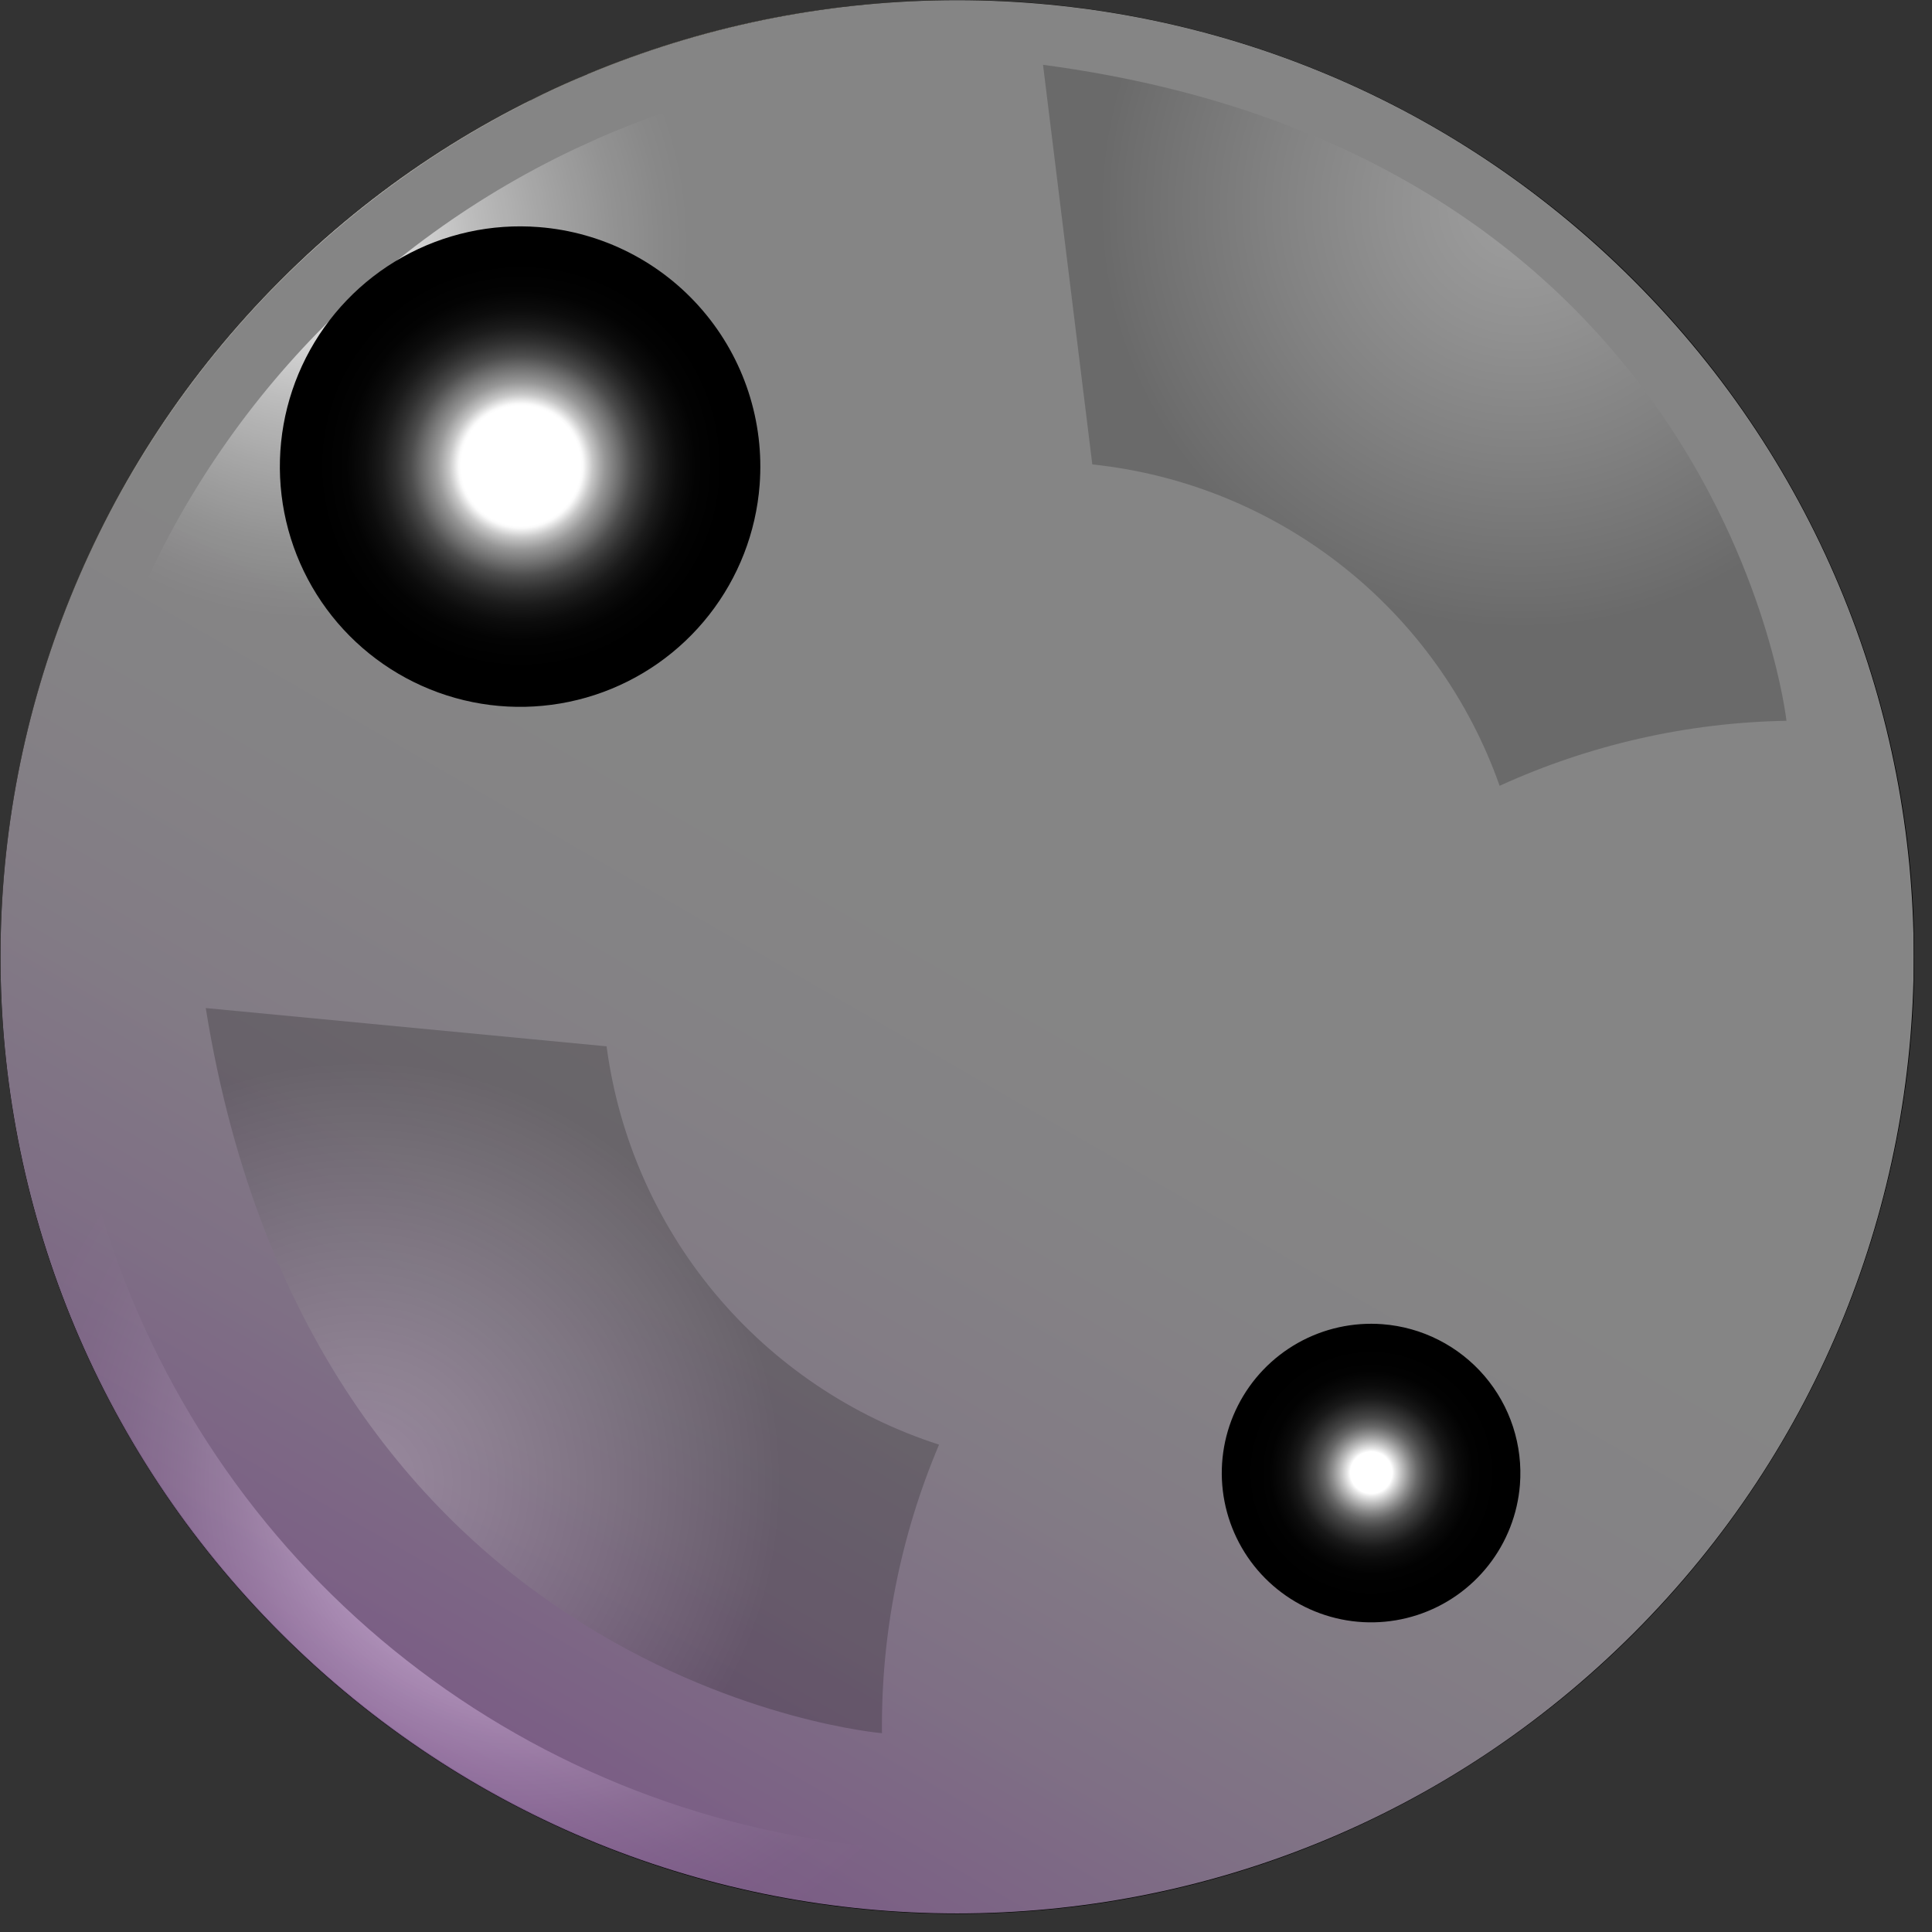 <svg width="59" height="59" viewBox="0 0 59 59" fill="none" xmlns="http://www.w3.org/2000/svg">
<rect x="0" y="0" width="59" height="59" fill="#333333" stroke="none"/>
<g clip-path="url(#clip0_181_817)">
<g clip-path="url(#clip1_181_817)">
<path d="M36.837 18.092H21.609C19.519 18.092 17.825 19.786 17.825 21.877V36.534C17.825 38.624 19.519 40.318 21.609 40.318H36.837C38.927 40.318 40.621 38.624 40.621 36.534V21.877C40.621 19.786 38.927 18.092 36.837 18.092Z" fill="#330000"/>
<path d="M28.872 31.431H25.339L24.62 33.663C24.61 33.704 24.587 33.74 24.553 33.765C24.52 33.79 24.479 33.803 24.437 33.801H22.647C22.546 33.801 22.51 33.745 22.54 33.633L25.599 24.824C25.63 24.733 25.66 24.628 25.691 24.511C25.731 24.307 25.751 24.099 25.752 23.892C25.75 23.877 25.751 23.862 25.756 23.848C25.76 23.834 25.768 23.822 25.779 23.811C25.789 23.801 25.802 23.793 25.816 23.788C25.829 23.784 25.844 23.782 25.859 23.784H28.29C28.362 23.784 28.402 23.81 28.413 23.861L31.884 33.648C31.915 33.75 31.884 33.801 31.792 33.801H29.804C29.77 33.805 29.736 33.796 29.708 33.776C29.68 33.757 29.66 33.727 29.651 33.694L28.872 31.431V31.431ZM25.89 29.504H28.306L28.271 29.39L28.216 29.21L28.177 29.084L28.113 28.884L27.98 28.465L27.862 28.094L27.556 27.126C27.48 26.885 27.407 26.644 27.337 26.401L27.281 26.204L27.216 25.972L27.116 25.611L27.098 25.543H27.082C27.006 25.91 26.913 26.273 26.803 26.632L26.576 27.362L26.451 27.765L26.325 28.173C26.302 28.247 26.28 28.32 26.257 28.392L26.189 28.605L26.122 28.814L26.055 29.017L25.989 29.216C25.966 29.281 25.944 29.345 25.922 29.409L25.89 29.504V29.504ZM33.948 25.405C33.792 25.412 33.637 25.385 33.492 25.327C33.347 25.269 33.216 25.181 33.107 25.069C32.999 24.952 32.915 24.815 32.86 24.665C32.805 24.515 32.78 24.357 32.786 24.197C32.781 24.04 32.808 23.883 32.868 23.736C32.927 23.59 33.016 23.458 33.13 23.349C33.35 23.138 33.642 23.02 33.946 23.019L33.979 23.02C34.346 23.02 34.634 23.129 34.843 23.349C34.949 23.462 35.031 23.596 35.084 23.742C35.138 23.887 35.163 24.042 35.157 24.197C35.163 24.357 35.137 24.517 35.081 24.666C35.024 24.816 34.938 24.953 34.828 25.069C34.716 25.179 34.584 25.265 34.438 25.323C34.293 25.381 34.138 25.41 33.981 25.407L33.948 25.405V25.405ZM32.893 33.648V26.338C32.893 26.247 32.934 26.201 33.016 26.201H34.897C34.978 26.201 35.019 26.246 35.019 26.338V33.648C35.019 33.75 34.978 33.801 34.897 33.801H33.031C32.944 33.801 32.898 33.755 32.894 33.664L32.893 33.648Z" fill="#FF9A00"/>
</g>
<g style="mix-blend-mode:color-dodge">
<path d="M49.209 9.24C60.243 20.274 60.243 38.165 49.209 49.199C38.174 60.234 20.284 60.234 9.249 49.199C-1.785 38.165 -1.785 20.274 9.249 9.24C20.284 -1.795 38.174 -1.795 49.209 9.24Z" stroke="url(#paint0_radial_181_817)" stroke-width="1.916" style="mix-blend-mode:screen"/>
</g>
<g style="mix-blend-mode:color-dodge">
<path d="M49.209 9.24C60.243 20.274 60.243 38.165 49.209 49.199C38.174 60.234 20.284 60.234 9.249 49.199C-1.785 38.165 -1.785 20.274 9.249 9.24C20.284 -1.795 38.174 -1.795 49.209 9.24Z" stroke="url(#paint1_radial_181_817)" stroke-width="1.916" style="mix-blend-mode:screen"/>
</g>
<g style="mix-blend-mode:color-dodge">
<path d="M57.488 29.233C57.488 44.837 44.837 57.488 29.232 57.488C13.627 57.488 0.977 44.837 0.977 29.233C0.977 13.627 13.627 0.977 29.232 0.977C44.837 0.977 57.488 13.627 57.488 29.233Z" stroke="url(#paint2_radial_181_817)" stroke-width="1.916" style="mix-blend-mode:screen"/>
</g>
<g style="mix-blend-mode:color-dodge">
<path d="M49.886 49.876C61.294 38.468 61.294 19.971 49.886 8.563C38.477 -2.846 19.98 -2.846 8.572 8.563C-2.837 19.971 -2.837 38.468 8.572 49.876C19.98 61.285 38.477 61.285 49.886 49.876Z" fill="url(#paint3_radial_181_817)" style="mix-blend-mode:screen"/>
</g>
<g style="mix-blend-mode:color-dodge">
<path d="M3.534 40.923L3.534 40.923C0.43 34.116 0.153 26.356 2.766 19.346C5.378 12.336 10.665 6.649 17.467 3.534L17.068 2.663L17.468 3.533C22.55 1.202 28.21 0.43 33.731 1.317C39.252 2.204 44.386 4.709 48.483 8.515C52.579 12.322 55.454 17.258 56.744 22.699C58.033 28.14 57.679 33.842 55.727 39.081C53.774 44.321 50.311 48.864 45.775 52.135C41.239 55.405 35.835 57.256 30.246 57.453C24.658 57.65 19.137 56.185 14.382 53.242C9.627 50.3 5.851 46.013 3.534 40.923Z" stroke="url(#paint4_radial_181_817)" stroke-width="1.916" style="mix-blend-mode:screen"/>
</g>
<g style="mix-blend-mode:overlay" opacity="0.52">
<path d="M49.209 9.24C60.243 20.274 60.243 38.165 49.209 49.199C38.174 60.234 20.284 60.234 9.249 49.199C-1.785 38.165 -1.785 20.274 9.249 9.24C20.284 -1.795 38.174 -1.795 49.209 9.24Z" fill="url(#paint5_linear_181_817)" style="mix-blend-mode:multiply"/>
<path d="M49.209 9.24C60.243 20.274 60.243 38.165 49.209 49.199C38.174 60.234 20.284 60.234 9.249 49.199C-1.785 38.165 -1.785 20.274 9.249 9.24C20.284 -1.795 38.174 -1.795 49.209 9.24Z" stroke="url(#paint6_linear_181_817)" stroke-width="1.916" style="mix-blend-mode:multiply"/>
</g>
<g style="mix-blend-mode:color-dodge" opacity="0.2">
<path d="M6.283 30.784L18.524 31.953C18.893 34.733 20.042 37.352 21.839 39.505C23.637 41.658 26.007 43.257 28.677 44.117C27.497 46.904 26.903 49.903 26.934 52.929C26.934 52.929 9.616 51.492 6.283 30.784Z" fill="url(#paint7_radial_181_817)" style="mix-blend-mode:screen"/>
</g>
<g style="mix-blend-mode:color-dodge" opacity="0.2">
<path d="M31.852 1.979L33.357 14.183C36.146 14.475 38.795 15.552 40.997 17.289C43.199 19.026 44.863 21.352 45.796 23.997C48.549 22.741 51.531 22.065 54.556 22.012C54.556 22.012 52.643 4.741 31.852 1.979Z" fill="url(#paint8_radial_181_817)" style="mix-blend-mode:screen"/>
</g>
<path style="mix-blend-mode:screen" d="M23.198 14.808C23.088 16.255 22.55 17.638 21.654 18.779C20.758 19.921 19.543 20.772 18.163 21.223C16.783 21.674 15.3 21.706 13.903 21.314C12.505 20.922 11.255 20.124 10.31 19.022C9.366 17.919 8.77 16.561 8.598 15.12C8.426 13.678 8.685 12.218 9.343 10.924C10.001 9.63 11.028 8.56 12.294 7.85C13.56 7.14 15.008 6.821 16.455 6.935C18.393 7.086 20.191 8.001 21.455 9.477C22.72 10.953 23.346 12.87 23.198 14.808V14.808Z" fill="url(#paint9_radial_181_817)"/>
<path style="mix-blend-mode:screen" d="M46.416 45.343C46.345 46.242 46.009 47.099 45.451 47.807C44.893 48.515 44.138 49.041 43.281 49.32C42.424 49.599 41.503 49.618 40.635 49.373C39.768 49.129 38.992 48.633 38.406 47.949C37.82 47.264 37.45 46.42 37.343 45.525C37.236 44.63 37.397 43.724 37.806 42.92C38.214 42.116 38.851 41.452 39.637 41.01C40.422 40.569 41.322 40.37 42.22 40.439C42.818 40.485 43.401 40.648 43.935 40.92C44.469 41.191 44.945 41.566 45.335 42.021C45.724 42.477 46.021 43.004 46.206 43.574C46.391 44.144 46.463 44.745 46.416 45.343Z" fill="url(#paint10_radial_181_817)"/>
</g>
<defs>
<radialGradient id="paint0_radial_181_817" cx="0" cy="0" r="1" gradientUnits="userSpaceOnUse" gradientTransform="translate(12.92 6.138) scale(37.719)">
<stop offset="0.3" stop-color="#FFE496"/>
<stop offset="0.34" stop-color="#EBD28A"/>
<stop offset="0.48" stop-color="#A49361"/>
<stop offset="0.62" stop-color="#6A5F3E"/>
<stop offset="0.74" stop-color="#3C3623"/>
<stop offset="0.85" stop-color="#1B1810"/>
<stop offset="0.94" stop-color="#070604"/>
<stop offset="1"/>
</radialGradient>
<radialGradient id="paint1_radial_181_817" cx="0" cy="0" r="1" gradientUnits="userSpaceOnUse" gradientTransform="translate(45.523 52.295) rotate(-180) scale(14.827)">
<stop stop-color="white"/>
<stop offset="0.06" stop-color="#EBEBEB"/>
<stop offset="0.26" stop-color="#A4A4A4"/>
<stop offset="0.45" stop-color="#6A6A6A"/>
<stop offset="0.63" stop-color="#3C3C3C"/>
<stop offset="0.78" stop-color="#1B1B1B"/>
<stop offset="0.91" stop-color="#070707"/>
<stop offset="1"/>
</radialGradient>
<radialGradient id="paint2_radial_181_817" cx="0" cy="0" r="1" gradientUnits="userSpaceOnUse" gradientTransform="translate(39.68 12.627) rotate(72.48) scale(18.62)">
<stop stop-color="white"/>
<stop offset="0.02" stop-color="#FFF7D3"/>
<stop offset="0.04" stop-color="#FFEFA9"/>
<stop offset="0.06" stop-color="#FFEA8B"/>
<stop offset="0.08" stop-color="#FFE679"/>
<stop offset="0.09" stop-color="#FFE572"/>
<stop offset="0.13" stop-color="#E3CC65"/>
<stop offset="0.22" stop-color="#A7964B"/>
<stop offset="0.32" stop-color="#746834"/>
<stop offset="0.41" stop-color="#4B4321"/>
<stop offset="0.49" stop-color="#2A2613"/>
<stop offset="0.58" stop-color="#131108"/>
<stop offset="0.66" stop-color="#050402"/>
<stop offset="0.73"/>
</radialGradient>
<radialGradient id="paint3_radial_181_817" cx="0" cy="0" r="1" gradientUnits="userSpaceOnUse" gradientTransform="translate(9.587 7.441) scale(18.62)">
<stop stop-color="white"/>
<stop offset="0.02" stop-color="#F6F6F6"/>
<stop offset="0.15" stop-color="#ACACAC"/>
<stop offset="0.27" stop-color="#6F6F6F"/>
<stop offset="0.39" stop-color="#3F3F3F"/>
<stop offset="0.49" stop-color="#1D1D1D"/>
<stop offset="0.57" stop-color="#080808"/>
<stop offset="0.62"/>
</radialGradient>
<radialGradient id="paint4_radial_181_817" cx="0" cy="0" r="1" gradientUnits="userSpaceOnUse" gradientTransform="translate(15.959 45.432) rotate(65.225) scale(16.012)">
<stop stop-color="white"/>
<stop offset="0.03" stop-color="#FFF7FF"/>
<stop offset="0.07" stop-color="#FFF3FF"/>
<stop offset="0.1" stop-color="#EFE4EF"/>
<stop offset="0.2" stop-color="#B8AFB8"/>
<stop offset="0.31" stop-color="#878087"/>
<stop offset="0.42" stop-color="#5D595D"/>
<stop offset="0.53" stop-color="#3C393C"/>
<stop offset="0.64" stop-color="#212021"/>
<stop offset="0.75" stop-color="#0F0E0F"/>
<stop offset="0.87" stop-color="#040304"/>
<stop offset="1"/>
</radialGradient>
<linearGradient id="paint5_linear_181_817" x1="14.606" y1="54.527" x2="43.819" y2="3.897" gradientUnits="userSpaceOnUse">
<stop stop-color="#E8ABFF"/>
<stop offset="0.03" stop-color="#EBB4FF"/>
<stop offset="0.16" stop-color="#F3D5FF"/>
<stop offset="0.28" stop-color="#FAECFF"/>
<stop offset="0.4" stop-color="#FEFAFF"/>
<stop offset="0.5" stop-color="white"/>
<stop offset="1" stop-color="white"/>
</linearGradient>
<linearGradient id="paint6_linear_181_817" x1="14.606" y1="54.527" x2="43.819" y2="3.897" gradientUnits="userSpaceOnUse">
<stop stop-color="#E8ABFF"/>
<stop offset="0.03" stop-color="#EBB4FF"/>
<stop offset="0.16" stop-color="#F3D5FF"/>
<stop offset="0.28" stop-color="#FAECFF"/>
<stop offset="0.4" stop-color="#FEFAFF"/>
<stop offset="0.5" stop-color="white"/>
<stop offset="1" stop-color="white"/>
</linearGradient>
<radialGradient id="paint7_radial_181_817" cx="0" cy="0" r="1" gradientUnits="userSpaceOnUse" gradientTransform="translate(11.024 45.242) rotate(176.21) scale(15.133 15.133)">
<stop stop-color="white"/>
<stop offset="0.09" stop-color="#EEEEEE"/>
<stop offset="0.26" stop-color="#C0C0C0"/>
<stop offset="0.5" stop-color="#767676"/>
<stop offset="0.8" stop-color="#121212"/>
<stop offset="0.85"/>
</radialGradient>
<radialGradient id="paint8_radial_181_817" cx="0" cy="0" r="1" gradientUnits="userSpaceOnUse" gradientTransform="translate(46.434 6.32) rotate(-87.787) scale(15.133 15.133)">
<stop stop-color="white"/>
<stop offset="0.09" stop-color="#EEEEEE"/>
<stop offset="0.26" stop-color="#C0C0C0"/>
<stop offset="0.5" stop-color="#767676"/>
<stop offset="0.8" stop-color="#121212"/>
<stop offset="0.85"/>
</radialGradient>
<radialGradient id="paint9_radial_181_817" cx="0" cy="0" r="1" gradientUnits="userSpaceOnUse" gradientTransform="translate(15.909 14.226) rotate(4.45) scale(7.318 7.318)">
<stop offset="0.25" stop-color="white"/>
<stop offset="0.26" stop-color="#FAFAFA"/>
<stop offset="0.3" stop-color="#C6C6C6"/>
<stop offset="0.35" stop-color="#979797"/>
<stop offset="0.41" stop-color="#6F6F6F"/>
<stop offset="0.46" stop-color="#4C4C4C"/>
<stop offset="0.52" stop-color="#303030"/>
<stop offset="0.58" stop-color="#1B1B1B"/>
<stop offset="0.65" stop-color="#0C0C0C"/>
<stop offset="0.73" stop-color="#030303"/>
<stop offset="0.85"/>
</radialGradient>
<radialGradient id="paint10_radial_181_817" cx="0" cy="0" r="1" gradientUnits="userSpaceOnUse" gradientTransform="translate(41.876 44.972) rotate(4.45) scale(4.559 4.559)">
<stop offset="0.14" stop-color="white"/>
<stop offset="0.16" stop-color="#E8E8E8"/>
<stop offset="0.21" stop-color="#B8B8B8"/>
<stop offset="0.26" stop-color="#8C8C8C"/>
<stop offset="0.31" stop-color="#666666"/>
<stop offset="0.37" stop-color="#464646"/>
<stop offset="0.44" stop-color="#2D2D2D"/>
<stop offset="0.5" stop-color="#191919"/>
<stop offset="0.58" stop-color="#0B0B0B"/>
<stop offset="0.68" stop-color="#020202"/>
<stop offset="0.85"/>
</radialGradient>
<clipPath id="clip0_181_817">
<rect width="58.446" height="58.446" fill="white"/>
</clipPath>
<clipPath id="clip1_181_817">
<rect width="22.796" height="22.262" fill="white" transform="translate(17.825 18.092)"/>
</clipPath>
</defs>
</svg>
